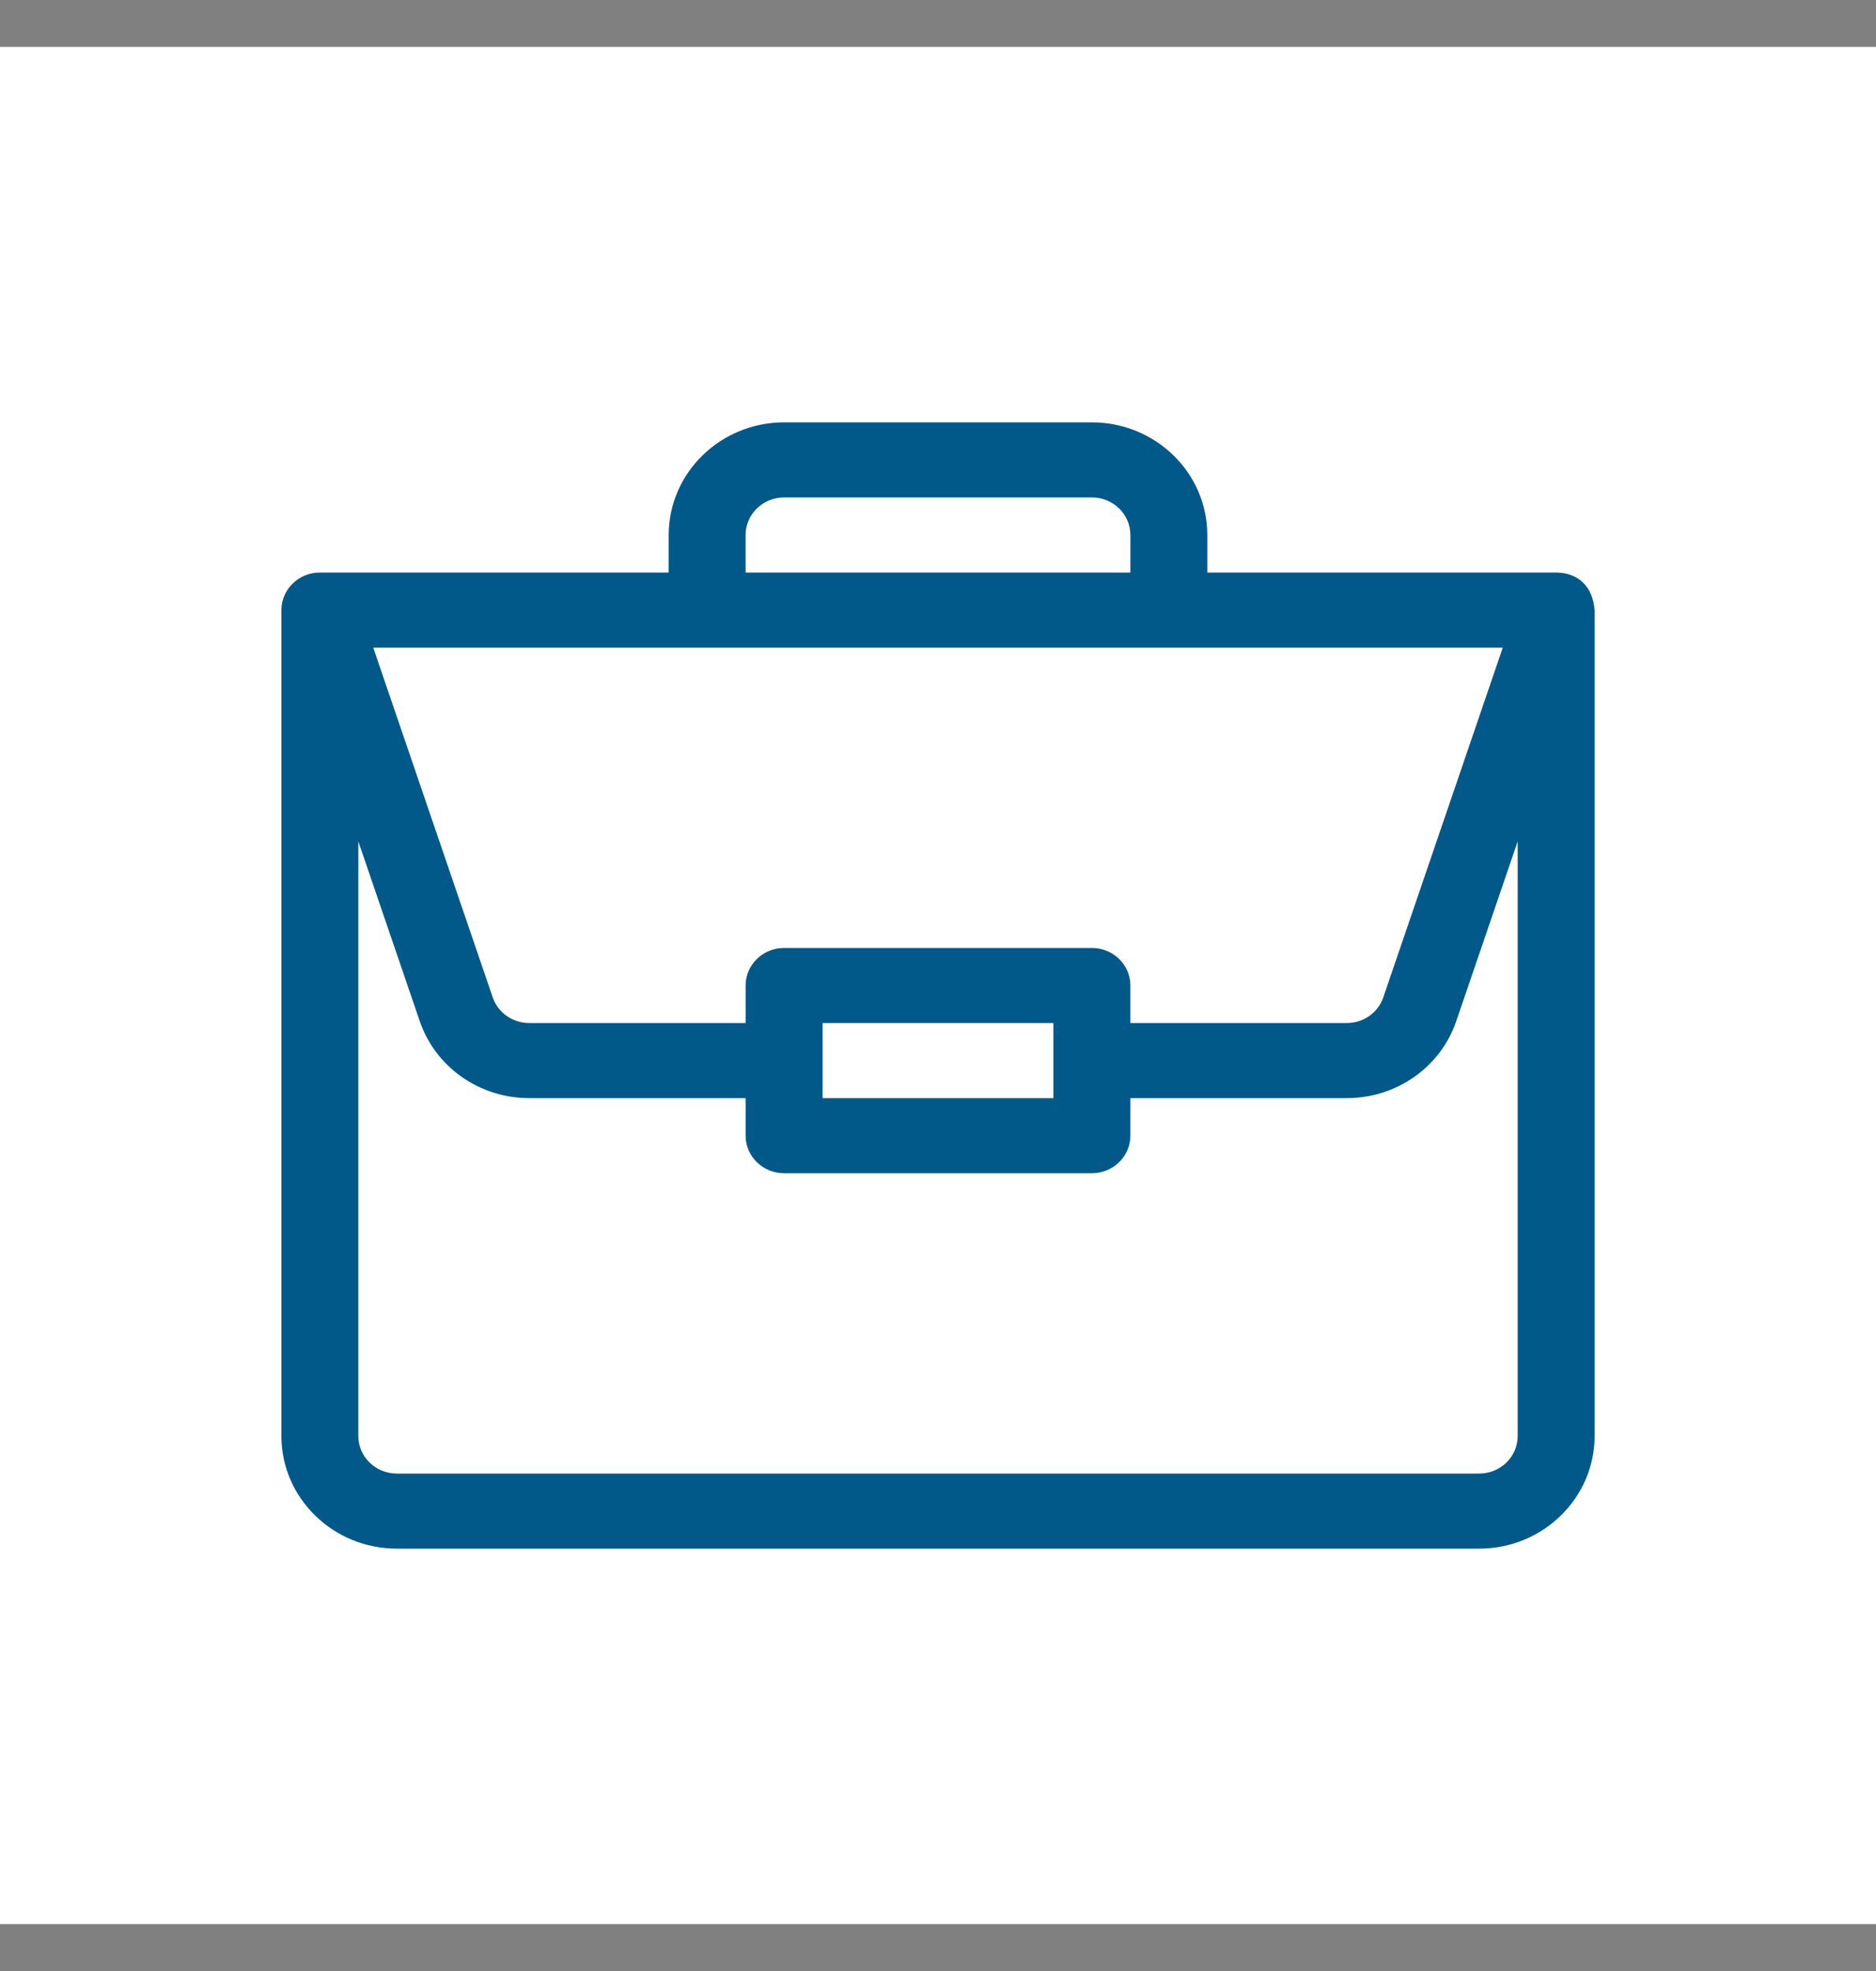 <svg width="20" height="21" viewBox="0 0 20 21" fill="none" xmlns="http://www.w3.org/2000/svg">
<rect x="0" y="0" width="20" height="21" fill="#808080" stroke="none"/>
<g id="Icons">
<rect width="20" height="20" transform="translate(0 0.5)" fill="white"/>
<path id="Vector" d="M16.592 6.1L16.59 6.1H12.871V5.7C12.871 5.038 12.319 4.5 11.641 4.5H8.359C7.681 4.5 7.129 5.038 7.129 5.7V6.1H3.41C3.182 6.1 3 6.282 3 6.5V15.3C3 15.962 3.552 16.5 4.23 16.5H15.77C16.448 16.5 17 15.962 17 15.3V6.508V6.507C16.984 6.244 16.819 6.102 16.592 6.1ZM7.949 5.7C7.949 5.479 8.133 5.3 8.359 5.3H11.641C11.867 5.3 12.051 5.479 12.051 5.7V6.1H7.949V5.7ZM16.021 6.9L14.747 10.627C14.691 10.79 14.535 10.9 14.358 10.9H12.051V10.5C12.051 10.279 11.867 10.1 11.641 10.1H8.359C8.133 10.1 7.949 10.279 7.949 10.5V10.9H5.642C5.465 10.9 5.309 10.79 5.253 10.627L3.979 6.9H16.021ZM11.23 10.9V11.7H8.77V10.9H11.23ZM16.18 15.3C16.18 15.521 15.996 15.7 15.77 15.7H4.23C4.004 15.7 3.82 15.521 3.82 15.3V8.965L4.475 10.88C4.642 11.37 5.112 11.7 5.642 11.7H7.949V12.1C7.949 12.321 8.133 12.5 8.359 12.5H11.641C11.867 12.5 12.051 12.321 12.051 12.1V11.7H14.358C14.888 11.7 15.358 11.37 15.525 10.88L16.18 8.965V15.3Z" fill="#015989"/>
</g>
</svg>
